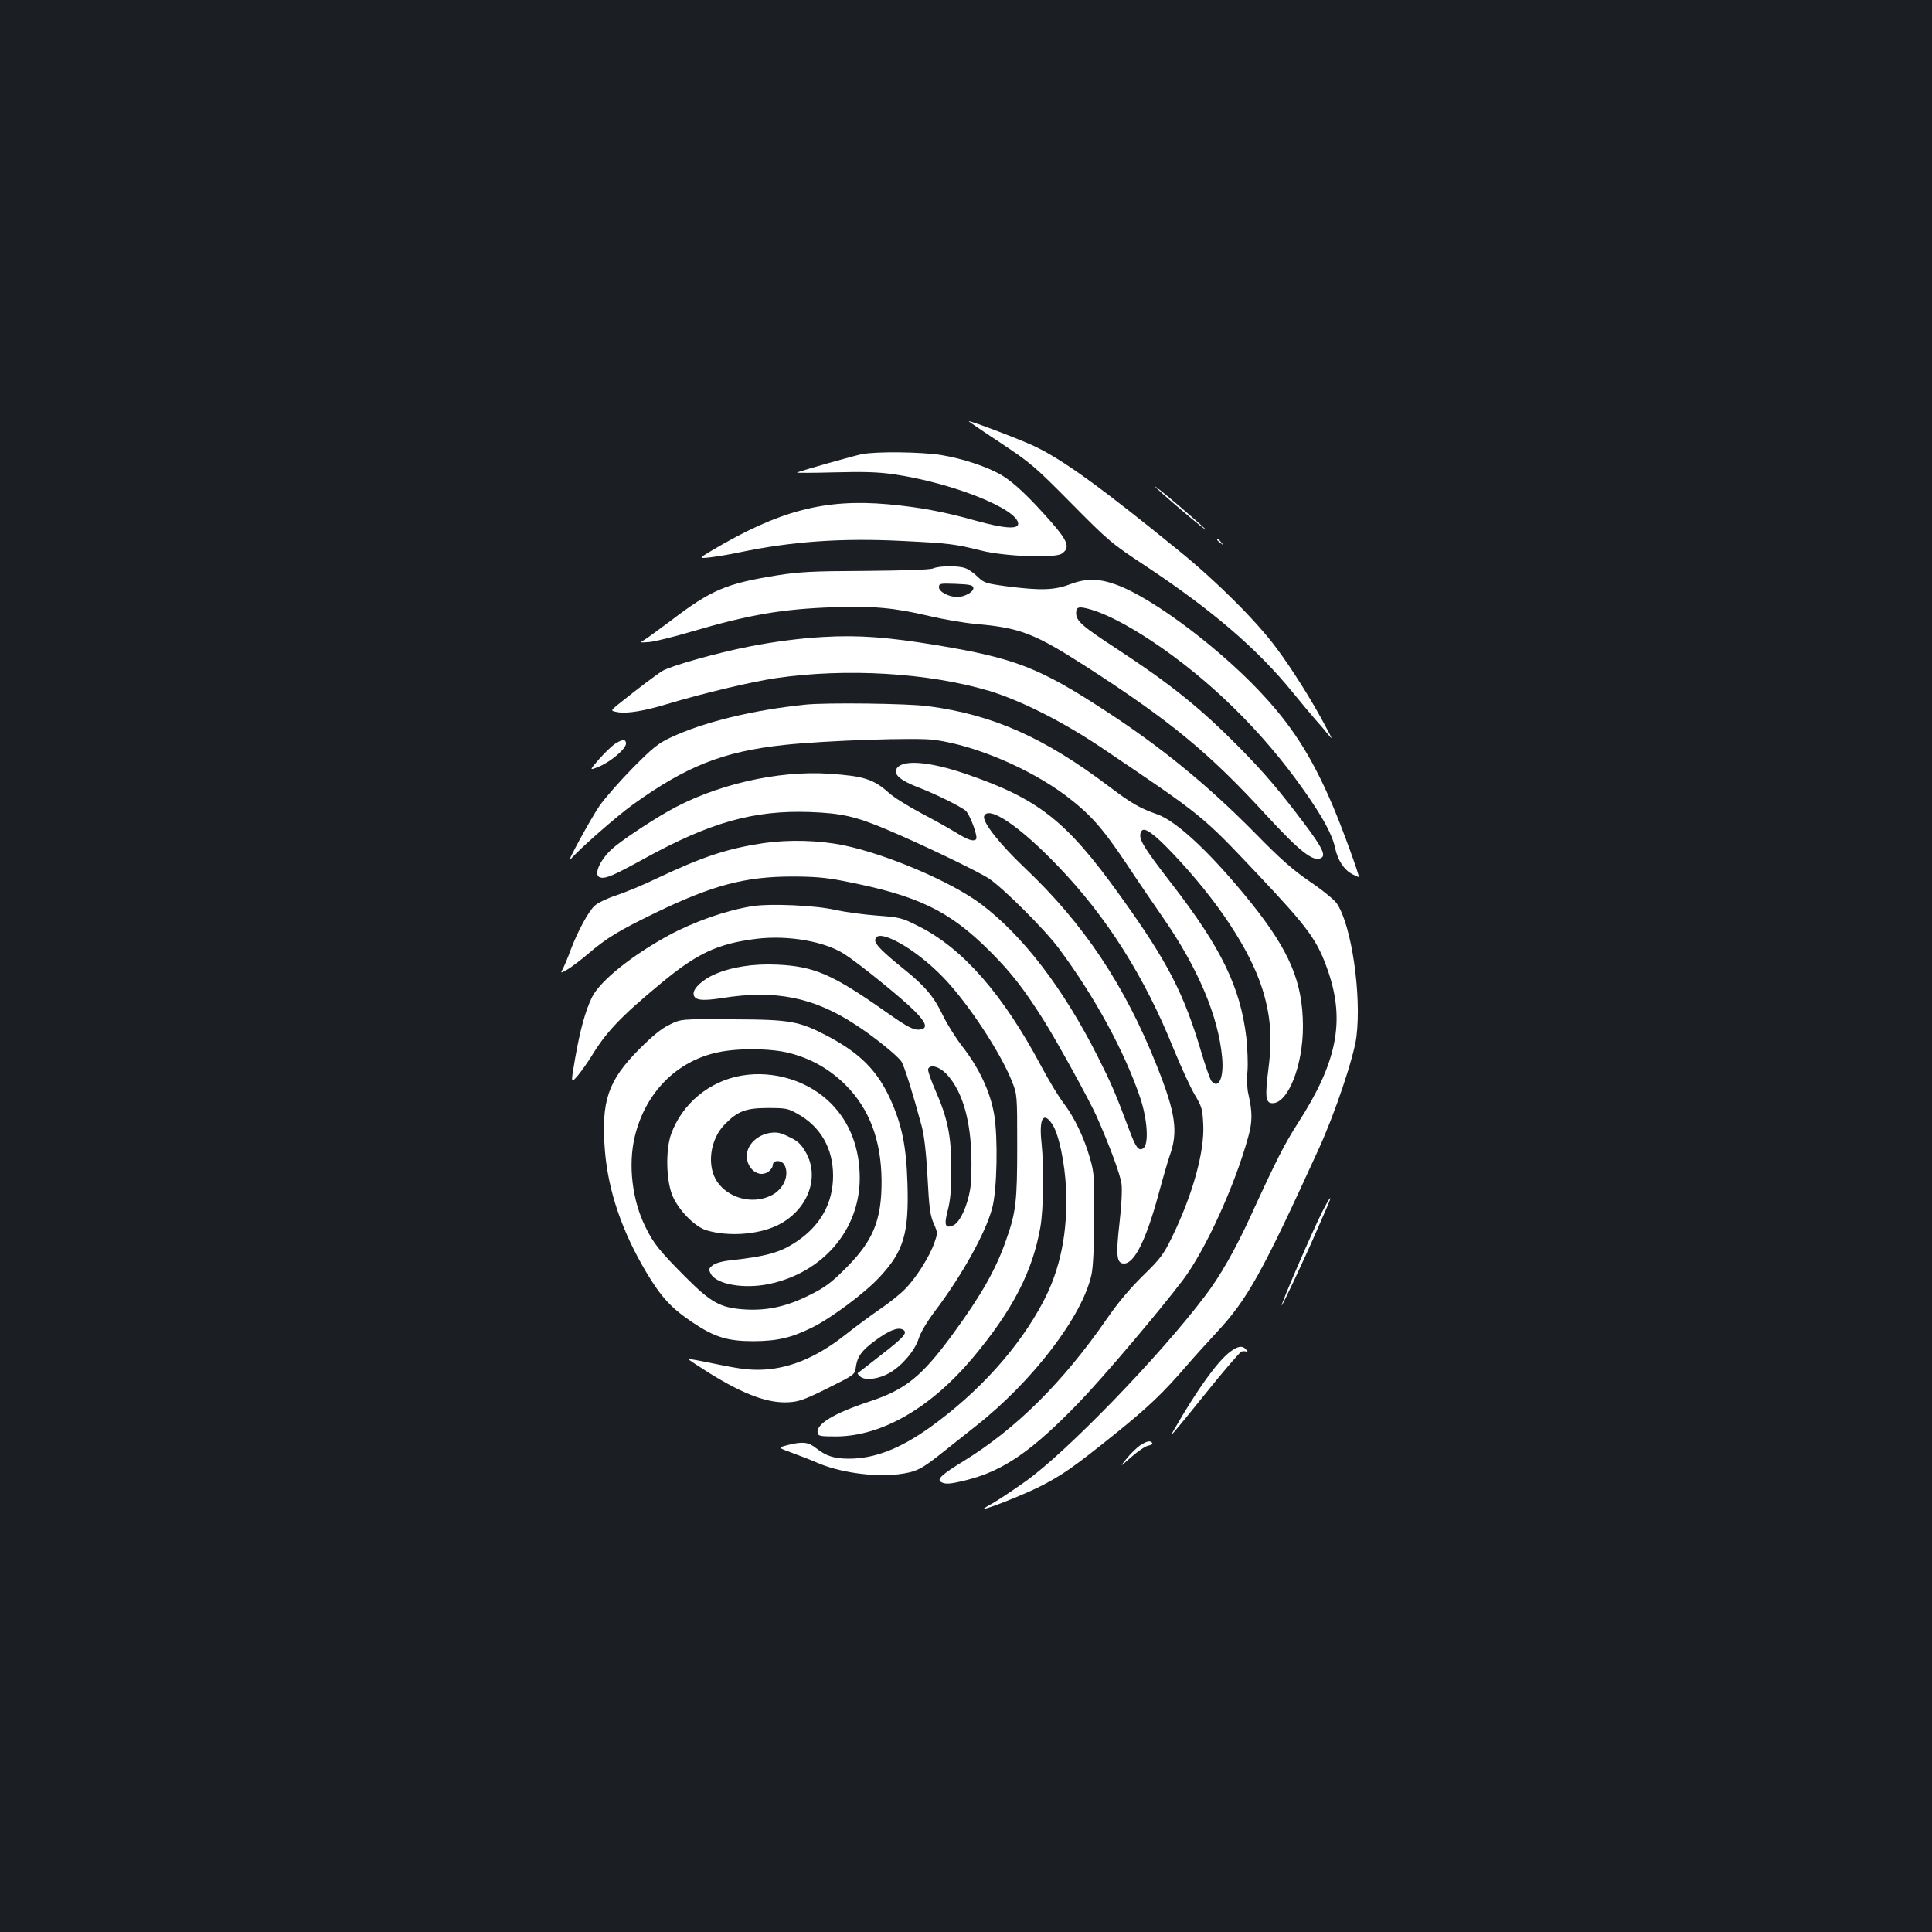 <?xml version="1.0" standalone="no"?>
<!DOCTYPE svg PUBLIC "-//W3C//DTD SVG 20010904//EN"
 "http://www.w3.org/TR/2001/REC-SVG-20010904/DTD/svg10.dtd">
<svg version="1.0" xmlns="http://www.w3.org/2000/svg"
 width="1000pt" height="1000pt" viewBox="0 0 1000 1000"
 preserveAspectRatio="xMidYMid meet">
<rect width="100%" height="100%" fill="#1b1f23"/>
<g transform="translate(0,1000) scale(0.1,-0.1)"
fill="#ffffff" stroke="none">
<path d="M5177 7709 c159 -106 178 -122 368 -314 195 -197 205 -206 390 -328
340 -226 573 -426 753 -647 47 -58 102 -123 121 -145 20 -22 49 -56 64 -75 26
-32 25 -28 -9 35 -69 132 -179 307 -259 413 -102 138 -310 345 -500 499 -405
330 -603 473 -750 543 -69 33 -323 130 -341 130 -3 0 70 -50 163 -111z"/>
<path d="M4460 7649 c-40 -8 -310 -84 -335 -95 -5 -2 81 -2 192 1 154 4 227 2
310 -10 302 -44 643 -180 643 -256 0 -30 -75 -24 -219 16 -166 47 -299 71
-456 85 -327 29 -563 -33 -910 -239 -70 -42 -70 -42 -10 -36 33 4 101 15 152
26 274 57 527 75 846 59 239 -12 267 -15 407 -50 119 -30 378 -40 415 -16 45
30 34 63 -52 162 -117 133 -194 205 -256 243 -76 45 -202 87 -317 106 -103 16
-335 19 -410 4z"/>
<path d="M5990 7470 c30 -29 109 -97 175 -152 66 -55 95 -76 65 -48 -30 28
-109 97 -175 152 -66 55 -95 76 -65 48z"/>
<path d="M6300 7206 c0 -2 8 -10 18 -17 15 -13 16 -12 3 4 -13 16 -21 21 -21
13z"/>
<path d="M4830 7058 c-16 -7 -147 -11 -350 -13 -276 -1 -345 -5 -458 -23 -262
-42 -341 -75 -549 -234 -59 -44 -119 -88 -135 -98 -29 -17 -29 -17 24 -13 29
3 127 27 218 54 299 88 470 117 735 126 207 7 317 -3 497 -46 68 -16 177 -35
243 -41 227 -20 300 -49 565 -219 436 -281 638 -447 933 -769 177 -192 247
-247 287 -222 23 14 1 58 -89 177 -130 173 -208 264 -334 392 -201 204 -356
329 -640 515 -176 115 -207 142 -207 183 0 33 14 36 77 18 79 -23 189 -80 313
-162 299 -199 573 -467 787 -771 101 -143 149 -232 164 -303 13 -61 46 -112
89 -134 16 -8 31 -15 33 -15 7 0 -87 259 -137 375 -98 229 -194 385 -335 542
-220 247 -593 530 -787 598 -89 32 -154 32 -238 0 -80 -30 -151 -32 -323 -10
-111 15 -120 18 -153 50 -19 19 -48 39 -63 44 -36 14 -134 13 -167 -1z m208
-100 c4 -20 -44 -48 -83 -48 -44 0 -95 27 -95 50 0 20 4 21 87 18 73 -3 88 -6
91 -20z"/>
<path d="M4260 6703 c-114 -6 -259 -25 -380 -49 -169 -33 -406 -100 -450 -126
-33 -20 -127 -91 -228 -172 -43 -35 -43 -35 -5 -42 46 -9 138 6 253 41 190 57
434 115 566 135 365 53 788 28 1104 -66 165 -50 383 -160 586 -297 522 -352
516 -348 796 -644 274 -290 317 -349 374 -515 86 -255 44 -467 -156 -778 -71
-111 -110 -186 -247 -485 -78 -171 -159 -313 -235 -412 -236 -313 -721 -813
-932 -962 -66 -47 -142 -97 -170 -113 -28 -15 -48 -28 -44 -28 21 0 197 70
283 112 121 61 180 102 400 279 170 137 245 209 366 349 35 41 104 117 153
170 162 173 237 308 528 945 86 186 186 484 199 589 27 218 -26 580 -102 690
-12 18 -74 69 -138 112 -90 62 -152 116 -285 252 -245 248 -485 445 -776 634
-340 222 -467 271 -868 338 -254 42 -407 54 -592 43z"/>
<path d="M4170 6353 c-273 -28 -528 -90 -700 -171 -64 -30 -92 -53 -195 -157
-66 -67 -143 -155 -172 -196 -48 -71 -180 -313 -151 -278 44 52 236 221 323
284 278 200 468 275 782 309 211 23 692 40 783 26 213 -30 488 -148 674 -286
128 -97 188 -164 312 -348 62 -94 150 -223 194 -286 181 -261 287 -511 306
-726 9 -104 -19 -164 -56 -119 -6 8 -29 72 -50 142 -92 312 -175 473 -423 818
-278 388 -423 501 -800 630 -191 65 -330 75 -357 25 -15 -29 21 -60 112 -95
91 -35 216 -97 246 -121 22 -19 66 -137 54 -148 -13 -13 -42 -4 -103 34 -35
22 -118 68 -183 102 -65 35 -140 81 -165 104 -79 71 -130 87 -306 99 -270 19
-600 -58 -840 -196 -100 -57 -246 -155 -287 -193 -66 -60 -99 -140 -60 -148
28 -7 69 11 229 99 338 186 564 250 853 240 167 -6 240 -23 401 -91 182 -77
467 -214 527 -253 73 -48 291 -265 364 -364 184 -247 339 -532 420 -772 38
-114 45 -242 15 -261 -24 -15 -38 4 -73 98 -71 190 -94 242 -164 381 -177 350
-386 623 -603 786 -151 114 -490 259 -712 304 -126 26 -282 30 -413 11 -187
-28 -314 -70 -549 -181 -72 -35 -169 -75 -215 -90 -46 -15 -95 -39 -110 -53
-32 -29 -88 -133 -124 -228 -13 -36 -31 -79 -39 -95 -15 -28 -15 -28 22 -7 21
12 69 49 107 81 96 82 155 118 350 213 294 142 463 187 706 187 109 0 174 -5
260 -22 390 -75 552 -153 765 -366 113 -113 178 -198 283 -365 70 -113 232
-407 268 -488 65 -146 123 -302 129 -350 4 -31 0 -113 -11 -207 -19 -165 -14
-205 24 -205 53 0 113 119 177 353 24 89 51 182 60 207 44 123 30 220 -68 465
-165 415 -377 733 -682 1022 -133 126 -222 240 -211 269 22 57 185 -53 382
-259 252 -262 449 -573 599 -947 37 -90 85 -195 107 -233 39 -65 42 -76 46
-158 7 -140 -54 -360 -160 -579 -47 -96 -61 -114 -154 -205 -67 -66 -130 -141
-184 -220 -227 -328 -468 -568 -740 -736 -113 -69 -142 -95 -120 -109 22 -14
48 -12 136 10 188 48 336 150 575 397 127 131 416 472 542 638 115 152 269
489 338 741 22 80 22 127 0 224 -6 25 -8 77 -4 116 3 39 0 117 -6 174 -31 260
-129 463 -386 795 -157 203 -178 240 -156 274 14 22 66 -16 159 -114 234 -246
402 -501 466 -704 42 -134 52 -252 32 -408 -19 -150 -16 -183 21 -183 80 0
158 196 157 400 -1 227 -69 388 -270 639 -201 249 -381 420 -484 456 -91 32
-134 57 -248 143 -339 256 -604 373 -939 417 -105 14 -526 19 -633 8z"/>
<path d="M3185 6151 c-16 -10 -54 -46 -83 -79 -53 -61 -53 -61 -2 -40 61 25
140 92 140 119 0 24 -17 24 -55 0z"/>
<path d="M3896 5310 c-138 -22 -303 -80 -436 -152 -192 -105 -352 -234 -395
-318 -34 -68 -62 -169 -88 -317 -23 -132 -23 -132 13 -91 19 23 50 67 69 97
77 128 153 208 358 378 192 160 298 209 501 234 161 19 349 -13 452 -79 70
-44 299 -229 363 -294 59 -59 70 -89 34 -96 -35 -7 -65 8 -188 95 -270 190
-365 231 -555 240 -124 6 -239 -12 -327 -51 -59 -26 -107 -70 -107 -98 0 -35
39 -41 147 -24 275 44 473 5 690 -137 92 -59 219 -161 239 -192 15 -23 61
-171 105 -335 13 -50 23 -137 30 -265 8 -157 14 -198 32 -238 21 -48 21 -49 3
-100 -24 -71 -95 -182 -150 -238 -25 -26 -85 -74 -134 -107 -49 -34 -129 -93
-178 -132 -152 -120 -299 -179 -449 -180 -63 0 -111 7 -265 39 -52 11 -96 18
-98 17 -1 -2 49 -35 111 -74 179 -111 305 -157 411 -150 52 3 84 15 201 73
140 70 140 70 145 110 8 54 30 85 100 136 70 52 117 71 143 57 28 -15 7 -39
-116 -134 -61 -48 -114 -89 -117 -91 -3 -3 4 -11 15 -20 27 -20 96 -10 150 21
65 38 130 115 150 177 10 33 44 89 86 145 137 181 260 402 294 529 26 92 31
365 11 485 -20 119 -78 242 -166 355 -34 44 -79 116 -100 160 -45 95 -94 153
-199 237 -109 88 -151 129 -151 150 0 75 207 -38 357 -196 125 -131 291 -383
350 -531 28 -70 28 -70 28 -335 0 -289 -6 -344 -58 -490 -52 -150 -128 -284
-275 -485 -161 -220 -245 -288 -434 -350 -184 -61 -275 -117 -266 -162 3 -16
14 -18 98 -18 235 2 487 147 706 408 205 245 309 446 349 676 16 91 19 308 6
435 -14 126 9 166 55 98 34 -50 66 -200 72 -339 9 -222 -30 -413 -118 -580
-125 -238 -333 -469 -585 -650 -155 -111 -288 -163 -421 -163 -75 0 -117 13
-168 53 -43 34 -71 37 -151 17 -49 -13 -49 -13 25 -40 41 -15 98 -37 125 -49
115 -51 292 -77 423 -62 95 12 121 25 238 119 44 35 117 93 164 130 295 232
555 572 600 787 8 37 13 147 14 290 1 212 -1 236 -22 309 -31 109 -82 214
-136 285 -26 33 -78 120 -117 193 -198 372 -407 611 -635 724 -87 44 -95 46
-215 55 -68 5 -164 18 -214 29 -103 24 -335 34 -429 20z m999 -865 c78 -79
124 -218 132 -405 3 -70 1 -155 -5 -193 -14 -88 -53 -173 -87 -189 -43 -19
-50 0 -29 79 13 50 18 106 18 213 0 171 -19 263 -84 410 -22 51 -39 99 -36
107 10 25 54 14 91 -22z"/>
<path d="M3465 4696 c-42 -20 -88 -58 -155 -125 -164 -165 -199 -269 -179
-527 17 -208 88 -417 214 -629 77 -129 130 -187 243 -262 111 -74 178 -95 312
-95 125 1 195 17 306 72 100 50 272 179 346 259 126 135 153 226 145 486 -6
194 -29 305 -91 441 -67 144 -155 232 -318 319 -152 80 -194 88 -498 89 -265
2 -265 2 -325 -28z m619 -146 c114 -29 209 -83 292 -165 124 -124 185 -286
187 -495 1 -205 -43 -313 -187 -456 -74 -74 -108 -99 -183 -136 -119 -60 -218
-82 -333 -76 -131 8 -177 33 -314 170 -131 132 -163 171 -204 255 -70 139 -92
324 -56 472 55 226 216 389 429 434 104 23 275 21 369 -3z"/>
<path d="M3840 4433 c-169 -28 -311 -147 -367 -305 -28 -81 -25 -234 6 -313
31 -77 117 -165 178 -183 111 -33 258 -23 359 22 161 74 232 248 154 383 -24
41 -40 57 -85 78 -45 23 -63 26 -100 21 -54 -9 -100 -44 -115 -90 -24 -74 47
-150 105 -112 14 9 25 25 25 36 0 27 45 27 60 1 29 -55 -6 -131 -73 -161 -95
-44 -215 -12 -274 72 -56 81 -39 219 37 297 68 70 110 86 225 86 92 0 104 -2
153 -30 119 -66 184 -179 184 -320 0 -141 -64 -257 -187 -340 -87 -59 -157
-78 -357 -100 -33 -4 -67 -14 -80 -25 -20 -16 -21 -20 -9 -43 29 -55 172 -80
301 -53 279 58 470 281 470 548 0 155 -51 288 -148 386 -116 117 -295 173
-462 145z"/>
<path d="M6844 3728 c-48 -94 -215 -480 -210 -485 3 -3 119 243 180 384 19 43
43 99 55 126 31 71 16 56 -25 -25z"/>
<path d="M6367 3003 c-67 -51 -170 -195 -290 -403 -29 -50 -19 -38 166 191 91
114 174 209 182 213 9 3 22 3 28 -1 7 -4 6 1 -2 10 -19 24 -42 21 -84 -10z"/>
<path d="M5900 2518 c-18 -13 -49 -43 -69 -68 -36 -45 -36 -45 24 8 33 29 72
56 87 59 15 3 25 9 22 14 -9 15 -29 10 -64 -13z"/>
</g>
</svg>
